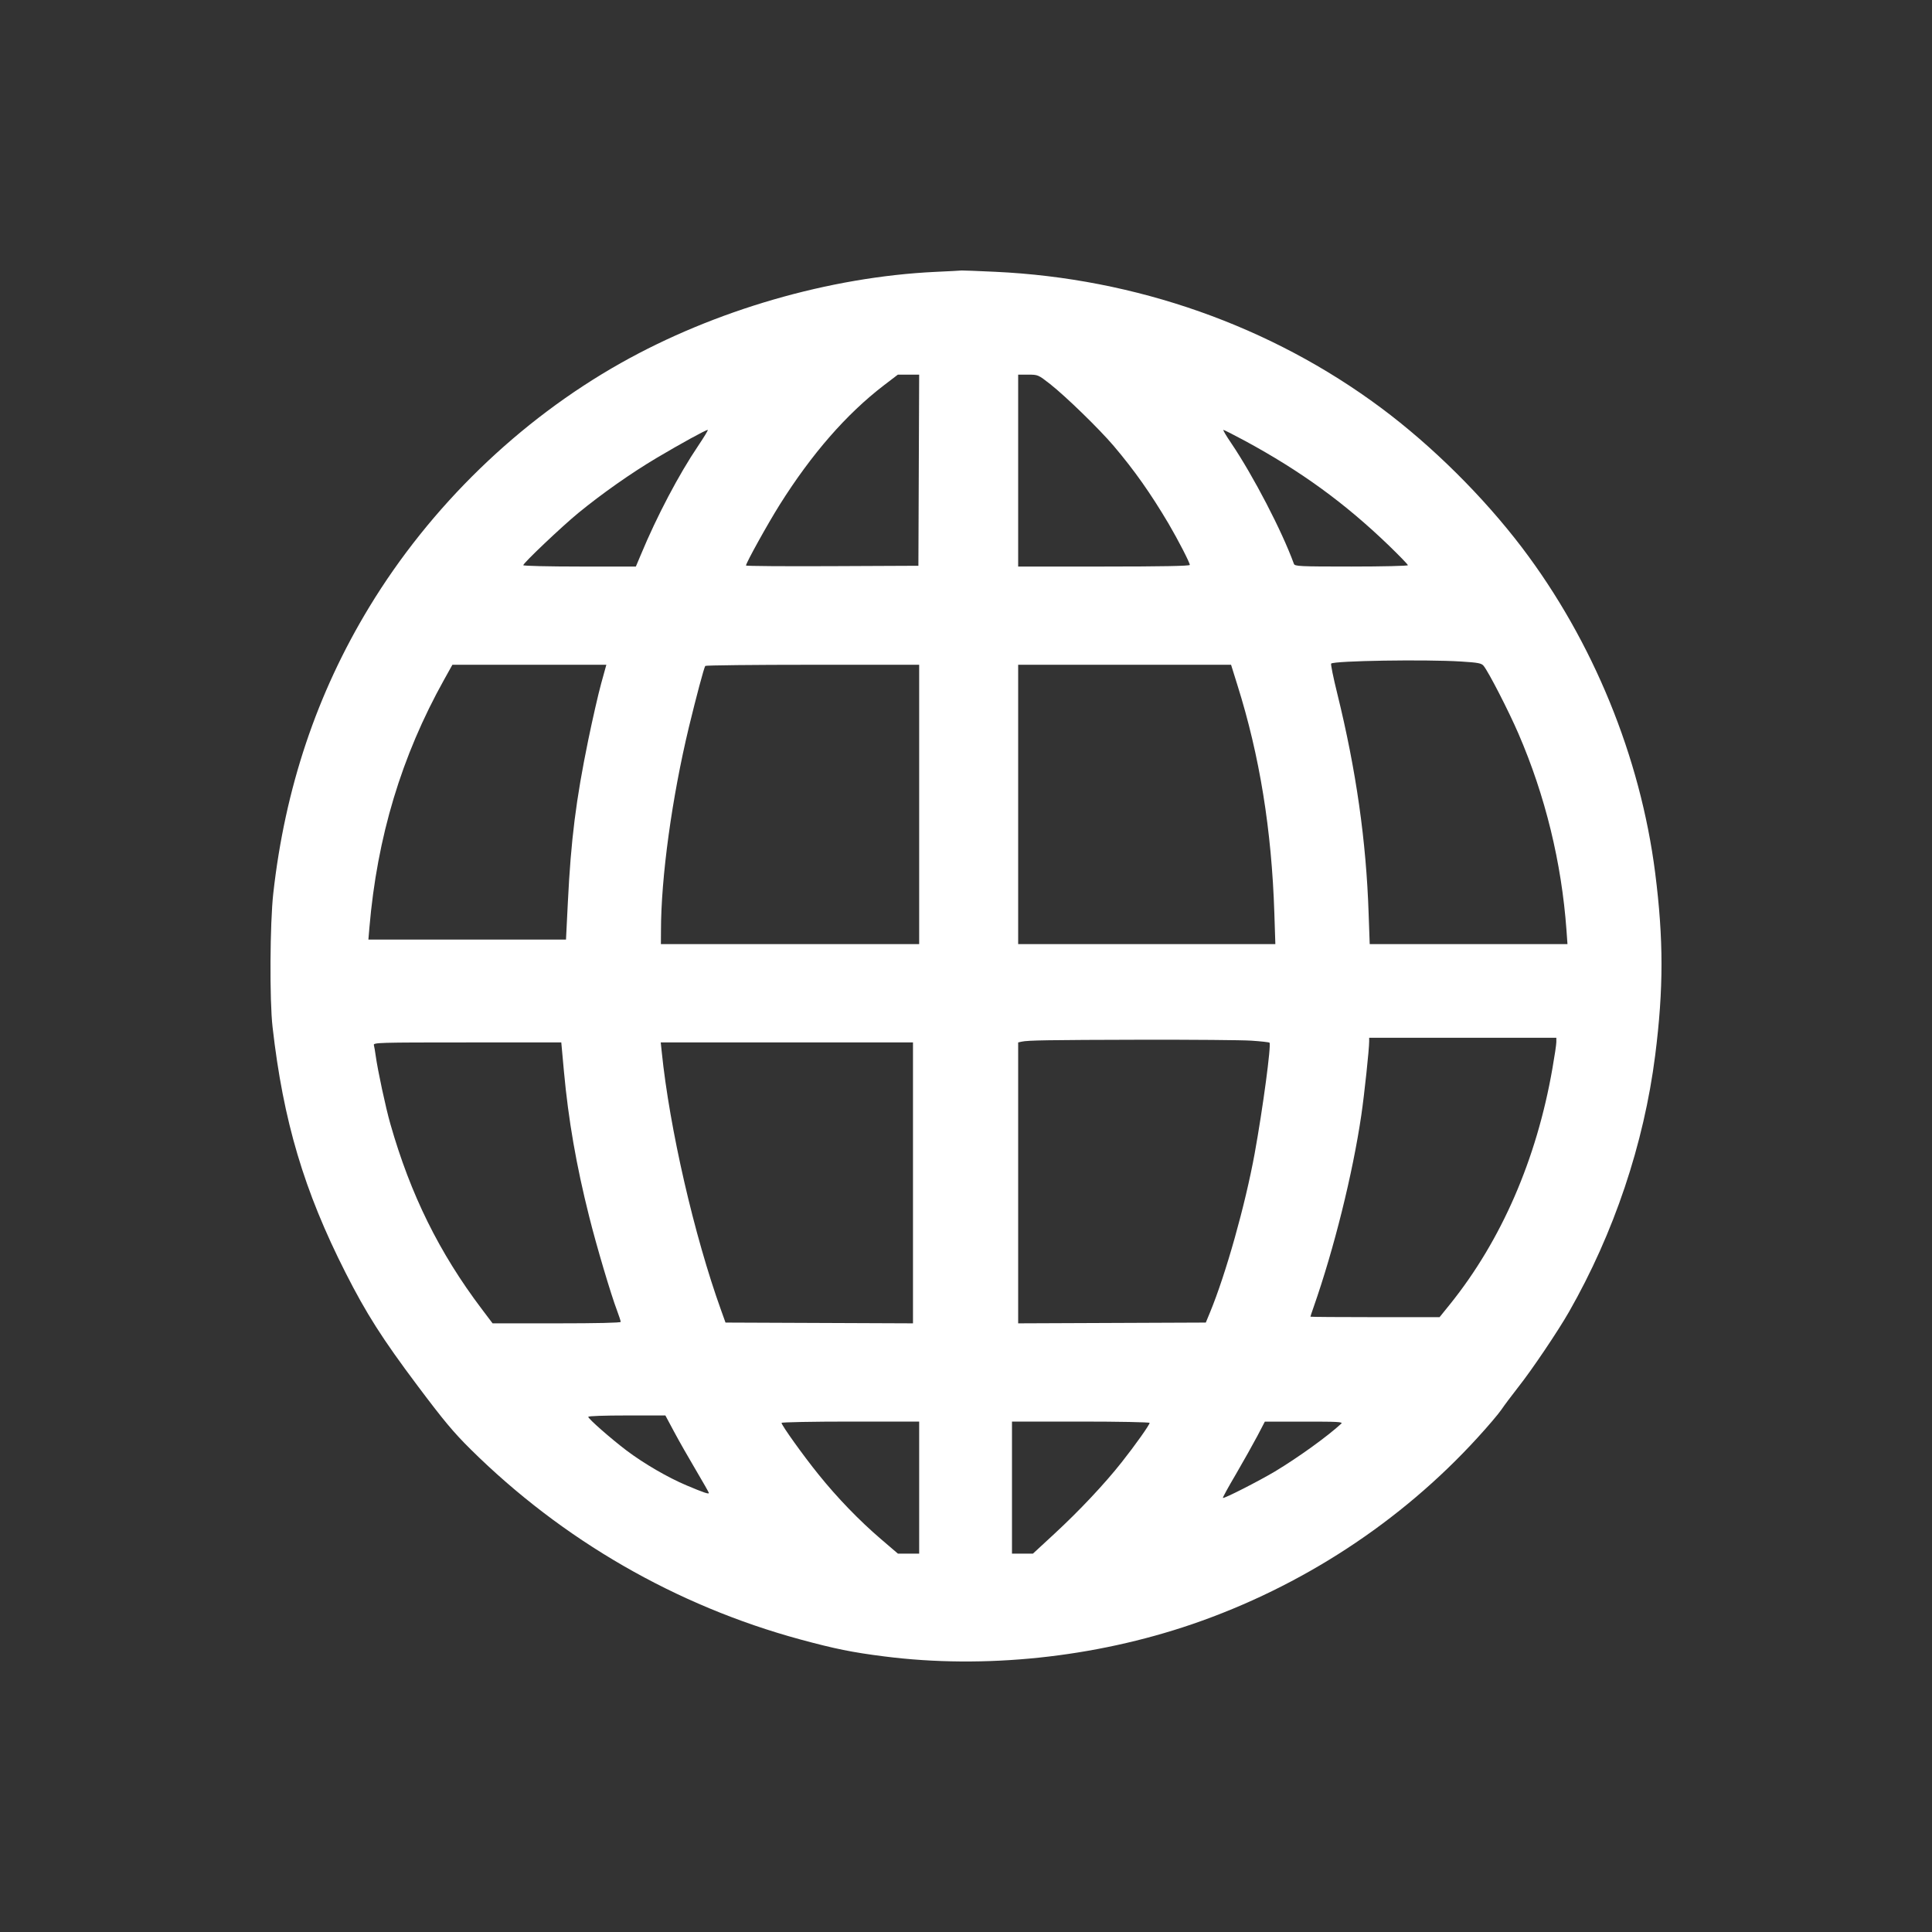 <svg width="25" height="25" viewBox="0 0 25 25" fill="none" xmlns="http://www.w3.org/2000/svg">
	<rect x="0" y="0" width="25" height="25" fill="#333333" stroke="none"/>
	<path fill-rule="evenodd" clip-rule="evenodd" d="M12.104 3.518C10.735 3.583 9.248 4.014 8.033 4.698C6.716 5.44 5.57 6.552 4.779 7.854C4.099 8.974 3.688 10.2 3.536 11.562C3.493 11.946 3.487 12.947 3.527 13.29C3.665 14.506 3.934 15.41 4.472 16.47C4.74 16.998 4.946 17.322 5.402 17.93C5.741 18.382 5.867 18.533 6.089 18.753C7.276 19.928 8.749 20.778 10.354 21.214C10.804 21.336 11.03 21.382 11.443 21.434C12.737 21.599 14.16 21.45 15.426 21.017C16.842 20.532 18.124 19.694 19.119 18.604C19.254 18.457 19.392 18.294 19.427 18.242C19.462 18.19 19.561 18.058 19.647 17.948C19.82 17.73 20.161 17.224 20.303 16.975C20.885 15.956 21.272 14.804 21.418 13.656C21.527 12.796 21.527 12.155 21.418 11.296C21.227 9.794 20.613 8.296 19.695 7.086C19.193 6.426 18.533 5.771 17.871 5.278C16.447 4.218 14.698 3.601 12.877 3.517C12.65 3.506 12.456 3.499 12.444 3.5C12.433 3.502 12.28 3.51 12.104 3.518ZM11.889 6.084L11.884 7.321L10.768 7.326C10.155 7.329 9.653 7.325 9.653 7.318C9.653 7.285 9.933 6.78 10.09 6.53C10.504 5.872 10.953 5.357 11.44 4.984L11.618 4.848H11.756H11.894L11.889 6.084ZM13.589 4.97C13.795 5.133 14.222 5.548 14.411 5.77C14.682 6.09 14.888 6.383 15.12 6.774C15.245 6.987 15.396 7.28 15.396 7.31C15.396 7.324 15.029 7.331 14.286 7.331H13.175V6.089V4.848H13.304C13.431 4.848 13.434 4.849 13.589 4.97ZM9.033 5.771C8.785 6.138 8.5 6.679 8.293 7.177L8.228 7.331H7.5C7.099 7.331 6.771 7.323 6.771 7.314C6.771 7.286 7.266 6.817 7.482 6.639C7.794 6.384 8.165 6.123 8.498 5.925C8.81 5.74 9.13 5.564 9.158 5.563C9.167 5.563 9.11 5.656 9.033 5.771ZM16.107 5.703C16.833 6.096 17.4 6.508 17.973 7.06C18.107 7.19 18.218 7.304 18.218 7.314C18.218 7.323 17.889 7.331 17.487 7.331C16.808 7.331 16.755 7.328 16.743 7.296C16.588 6.87 16.219 6.16 15.933 5.736C15.868 5.641 15.822 5.563 15.831 5.563C15.84 5.563 15.964 5.626 16.107 5.703ZM18.907 8.56C19.129 8.574 19.17 8.582 19.198 8.616C19.263 8.696 19.521 9.198 19.648 9.492C19.996 10.297 20.206 11.158 20.27 12.034L20.283 12.217H19.003H17.724L17.71 11.822C17.679 10.881 17.548 9.964 17.304 8.974C17.253 8.769 17.218 8.595 17.225 8.587C17.262 8.55 18.442 8.531 18.907 8.56ZM7.779 8.845C7.742 8.979 7.667 9.308 7.612 9.575C7.453 10.35 7.388 10.864 7.348 11.676L7.324 12.158H6.045H4.767L4.78 12.004C4.88 10.83 5.195 9.784 5.746 8.796L5.854 8.602H6.85H7.846L7.779 8.845ZM11.894 10.41V12.217H10.223H8.552L8.553 12.044C8.553 11.353 8.695 10.321 8.915 9.406C9.011 9.011 9.107 8.649 9.126 8.617C9.131 8.609 9.756 8.602 10.515 8.602H11.894V10.41ZM16.012 8.865C16.3 9.779 16.455 10.739 16.49 11.815L16.503 12.217H14.839H13.175V10.41V8.602H14.552H15.93L16.012 8.865ZM20.139 13.484C20.139 13.515 20.116 13.669 20.088 13.827C19.884 15.001 19.428 16.05 18.763 16.877L18.628 17.044H17.793C17.333 17.044 16.957 17.041 16.957 17.038C16.957 17.034 16.975 16.978 16.998 16.914C17.264 16.154 17.504 15.187 17.615 14.432C17.654 14.169 17.717 13.576 17.717 13.476V13.429H18.928H20.139V13.484ZM16.191 13.466C16.314 13.474 16.42 13.486 16.427 13.492C16.452 13.517 16.342 14.339 16.235 14.928C16.113 15.595 15.863 16.484 15.658 16.981L15.603 17.114L14.389 17.119L13.175 17.124V15.307V13.489L13.22 13.479C13.299 13.461 13.558 13.457 14.776 13.454C15.431 13.453 16.067 13.458 16.191 13.466ZM7.297 13.861C7.355 14.492 7.457 15.079 7.624 15.743C7.718 16.12 7.905 16.75 7.985 16.96C8.011 17.029 8.032 17.094 8.032 17.105C8.032 17.117 7.729 17.124 7.203 17.124H6.374L6.235 16.94C5.684 16.212 5.311 15.456 5.051 14.543C4.991 14.334 4.887 13.848 4.861 13.658C4.854 13.603 4.843 13.543 4.838 13.524C4.828 13.491 4.895 13.489 6.045 13.489H7.263L7.297 13.861ZM11.814 15.306V17.124L10.601 17.119L9.388 17.114L9.331 16.955C8.983 15.989 8.664 14.602 8.563 13.613L8.55 13.489H10.182H11.814V15.306ZM8.724 18.529C8.787 18.647 8.914 18.87 9.006 19.025C9.098 19.18 9.173 19.313 9.173 19.319C9.173 19.337 9.107 19.315 8.882 19.22C8.64 19.118 8.333 18.939 8.108 18.77C7.904 18.615 7.612 18.359 7.612 18.334C7.612 18.323 7.818 18.316 8.111 18.316H8.61L8.724 18.529ZM11.894 19.25V20.104H11.757H11.619L11.402 19.918C11.122 19.679 10.834 19.381 10.592 19.08C10.396 18.838 10.113 18.442 10.113 18.412C10.113 18.403 10.514 18.395 11.004 18.395H11.894V19.25ZM14.876 18.412C14.876 18.437 14.689 18.701 14.514 18.922C14.294 19.201 13.964 19.552 13.642 19.849L13.366 20.104H13.23H13.095V19.25V18.395H13.985C14.475 18.395 14.876 18.403 14.876 18.412ZM17.356 18.422C17.175 18.589 16.798 18.86 16.499 19.04C16.293 19.163 15.837 19.396 15.824 19.383C15.82 19.379 15.896 19.239 15.995 19.072C16.092 18.905 16.216 18.684 16.27 18.582L16.367 18.396L16.876 18.396C17.306 18.395 17.381 18.399 17.356 18.422Z" fill="white"/>
</svg>